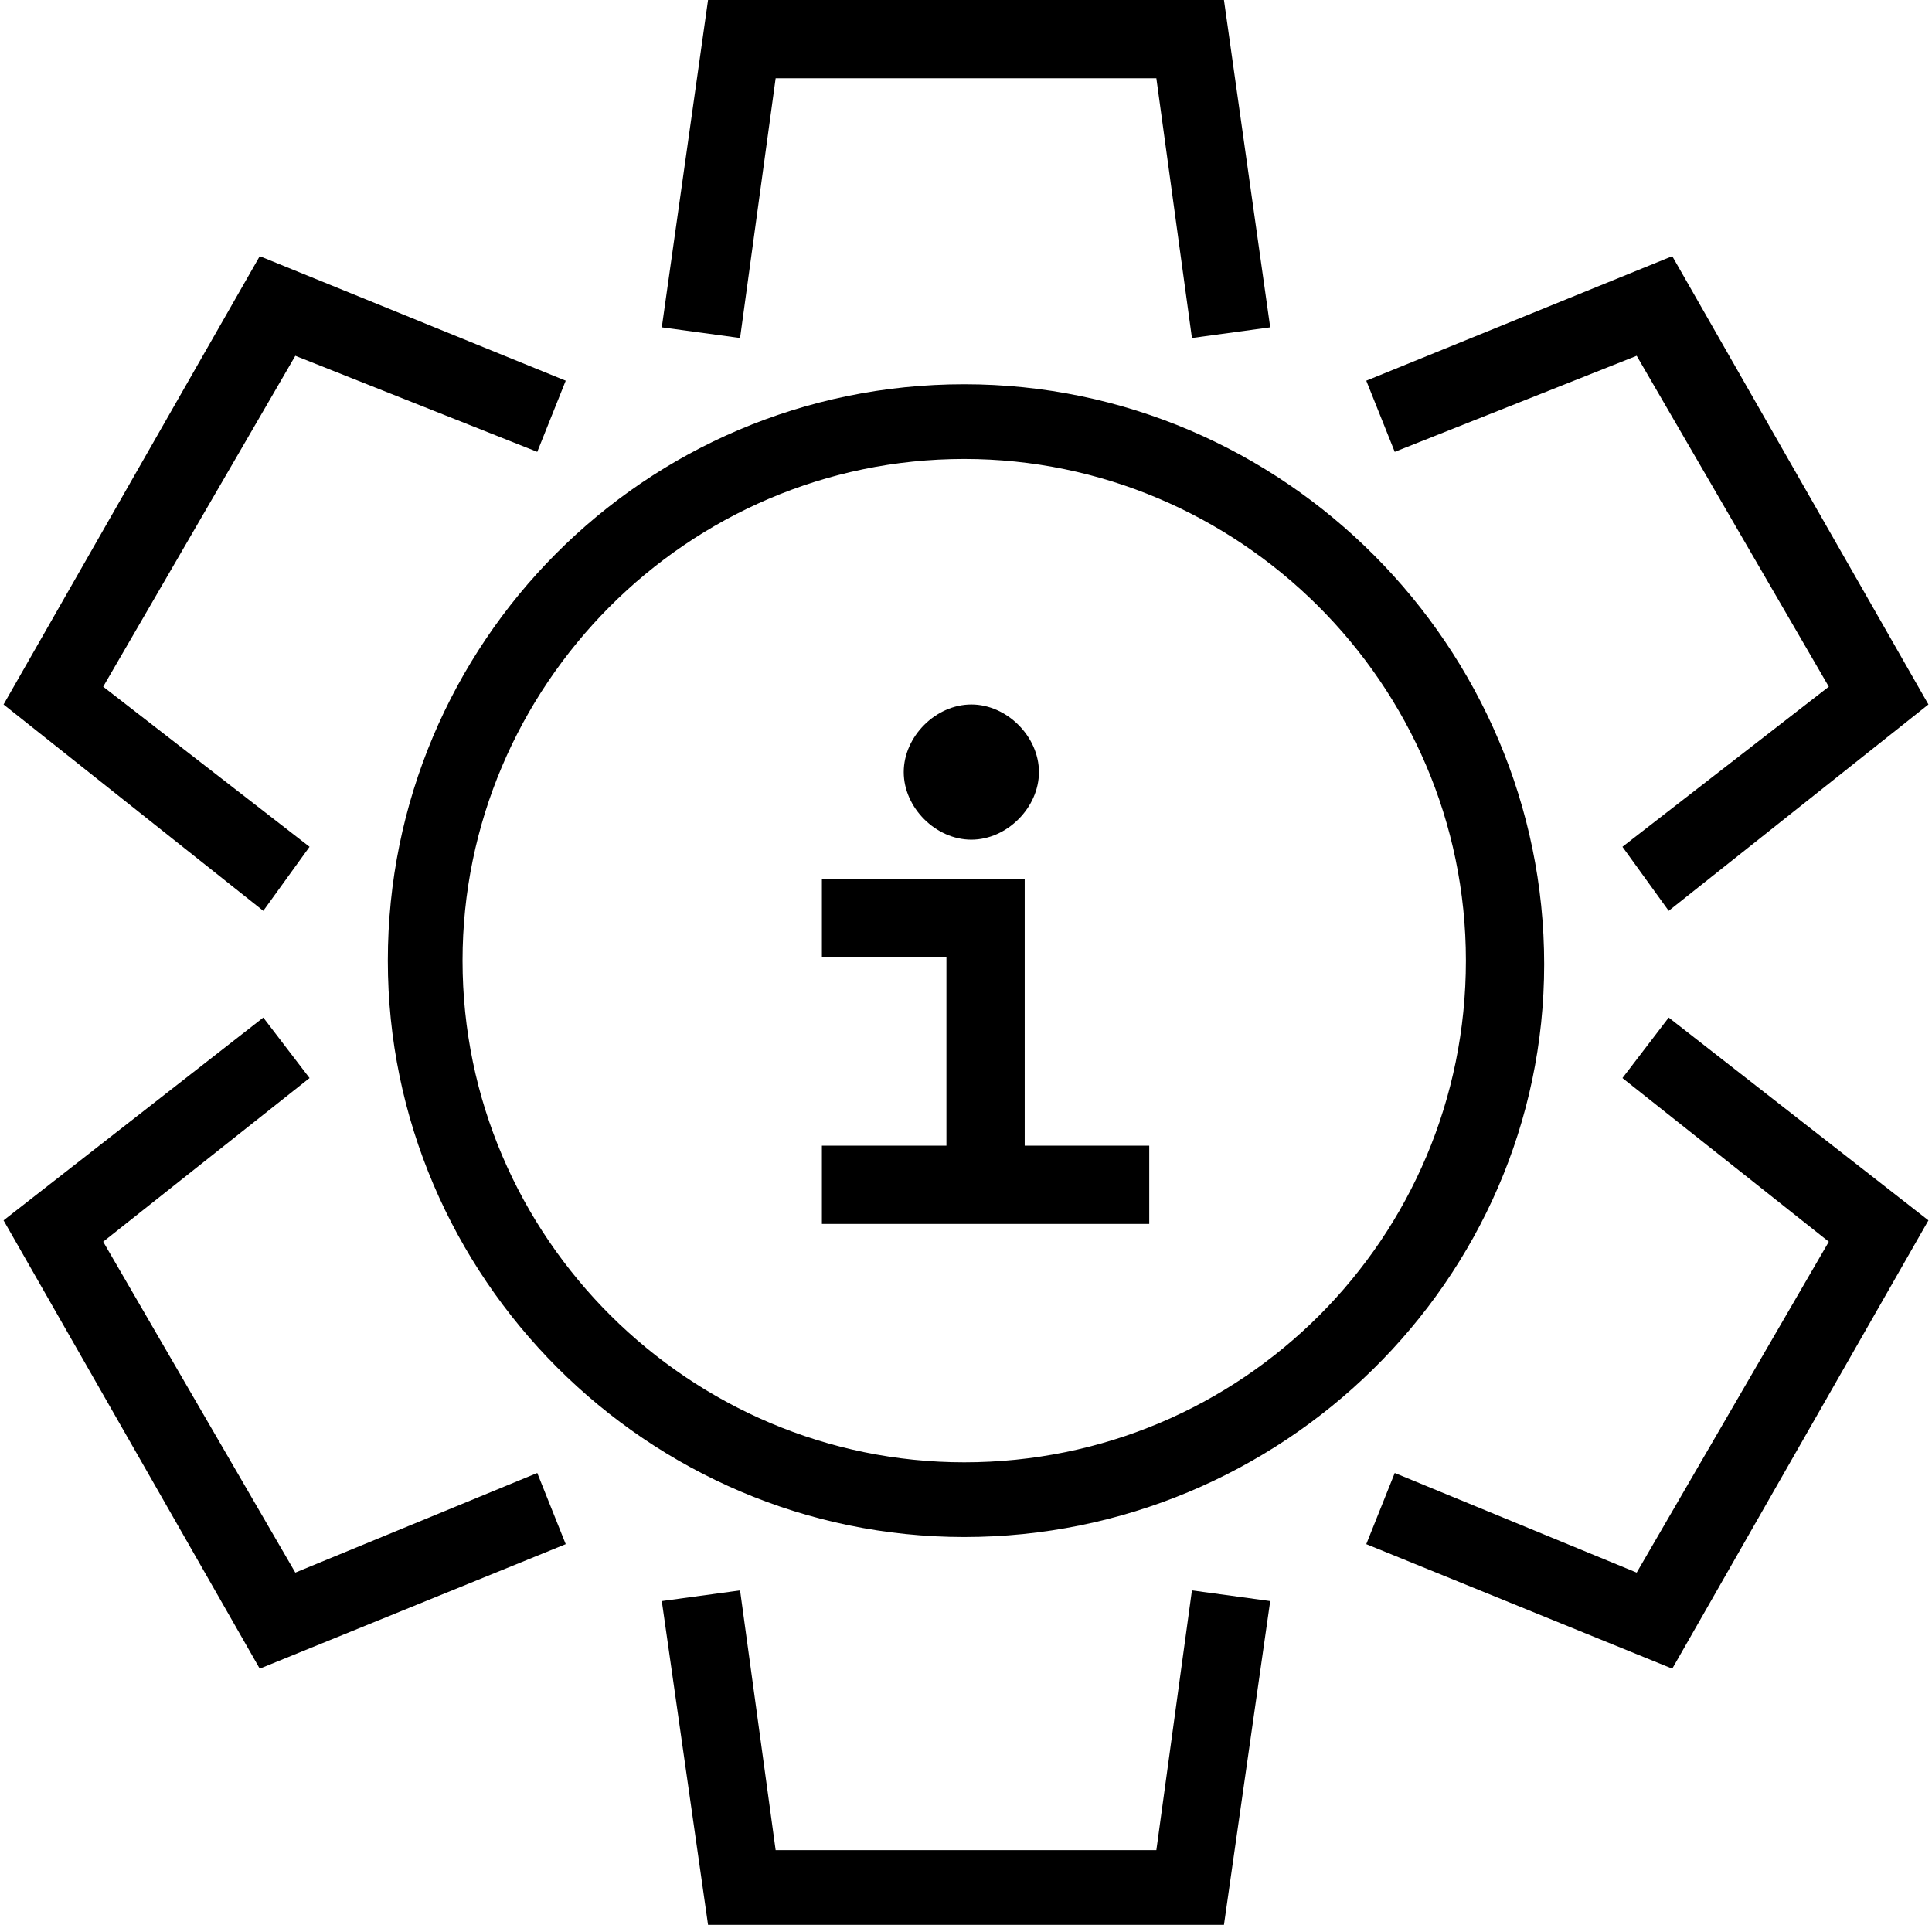 <?xml version="1.0" encoding="utf-8"?>
<!-- Generator: Adobe Illustrator 27.0.1, SVG Export Plug-In . SVG Version: 6.00 Build 0)  -->
<svg version="1.1" id="Layer_1" xmlns="http://www.w3.org/2000/svg" xmlns:xlink="http://www.w3.org/1999/xlink" x="0px" y="0px"
	 viewBox="0 0 54.3 54.1" style="enable-background:new 0 0 54.3 54.1;" xml:space="preserve">
<style type="text/css">
	.st0{fill:currentColor;}
</style>
<path class="st0" 
d="M21.8,2.2h10.7l1,7.3l2.2-0.3L34.4,0H19.9l-1.3,9.2l2.2,0.3L21.8,2.2z M46,10l5.4,9.3l-5.8,4.5l1.3,1.8l7.3-5.8L47,7.2
	l-8.6,3.5l0.8,2L46,10z M45.6,30.3l5.8,4.6L46,44.2l-6.8-2.8l-0.8,2l8.6,3.5l7.2-12.6l-7.3-5.7L45.6,30.3z M32.5,52H21.8l-1-7.3
	L18.6,45l1.3,9.1h14.5l1.3-9.1l-2.2-0.3L32.5,52z M8.3,44.2l-5.4-9.3l5.8-4.6l-1.3-1.7l-7.3,5.7l7.2,12.6l8.6-3.5l-0.8-2L8.3,44.2z
	 M8.7,23.8l-5.8-4.5L8.3,10l6.8,2.7l0.8-2L7.3,7.2L0.1,19.8l7.3,5.8L8.7,23.8z M27.1,10.8c-9,0-16.2,7.3-16.2,16.2
	s7.3,16.2,16.2,16.2S43.4,36,43.4,27.1S36.1,10.8,27.1,10.8z M27.1,41.1C19.4,41.1,13,34.8,13,27c0-7.7,6.3-14.1,14.1-14.1
	c7.7,0,14.1,6.3,14.1,14.1S34.9,41.1,27.1,41.1z M28.8,24.7h-5.7v2.2h3.5v5.3h-3.5v2.2h9.2v-2.2h-3.5V24.7z M27.3,19.8
	c1,0,1.9,0.9,1.9,1.9s-0.9,1.9-1.9,1.9s-1.9-0.9-1.9-1.9S26.3,19.8,27.3,19.8z"/>
</svg>
